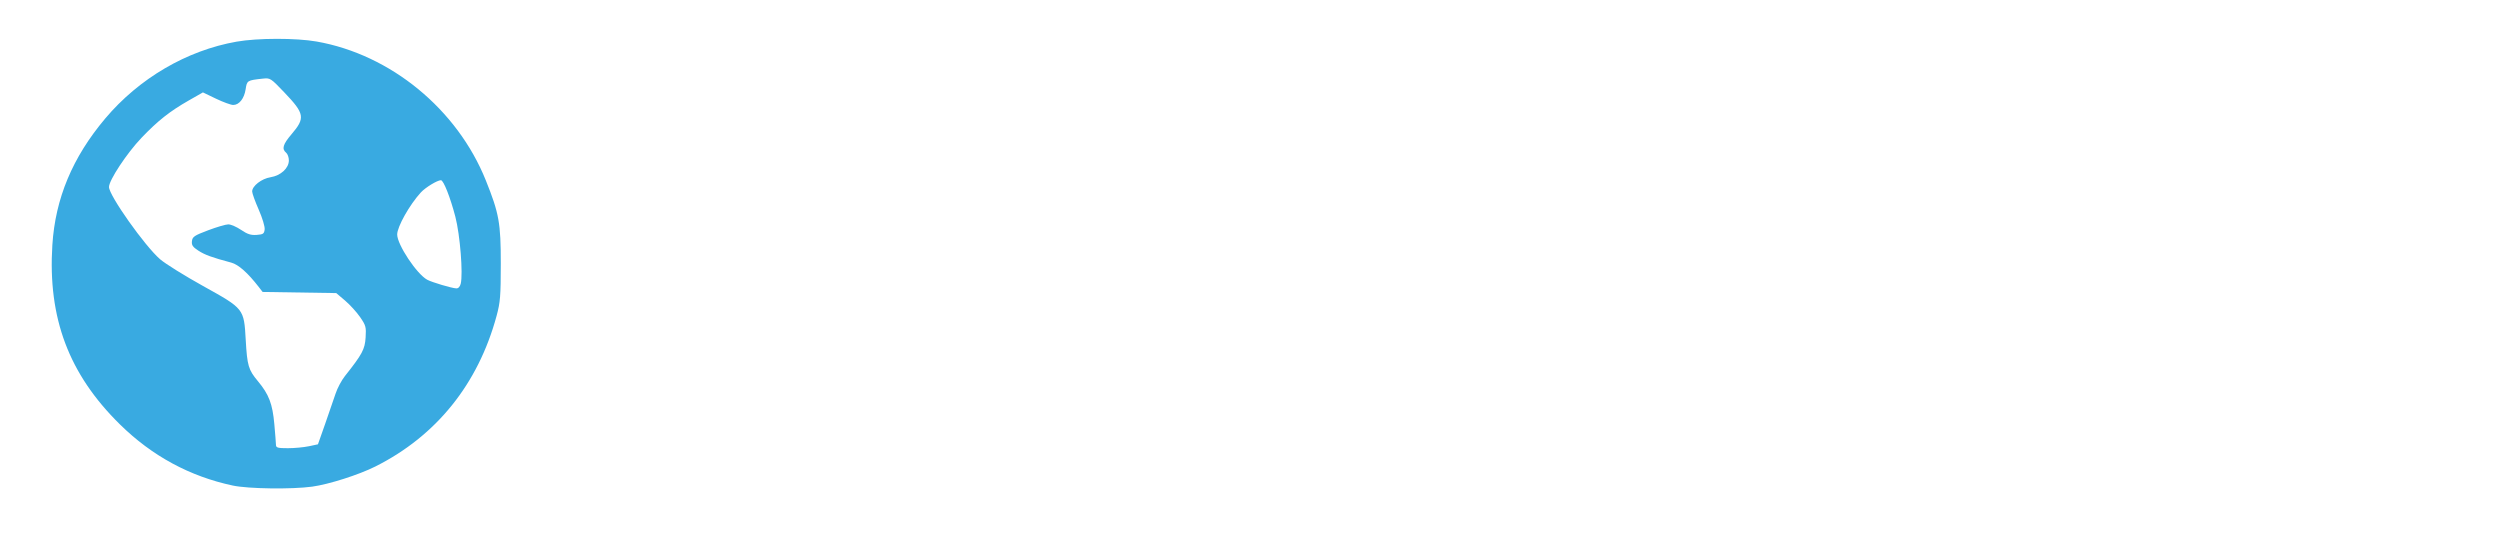 <?xml version="1.0" encoding="UTF-8" standalone="no"?>
<svg
   xmlns:dc="http://purl.org/dc/elements/1.1/"
   xmlns:cc="http://creativecommons.org/ns#"
   xmlns:rdf="http://www.w3.org/1999/02/22-rdf-syntax-ns#"
   xmlns:svg="http://www.w3.org/2000/svg"
   xmlns="http://www.w3.org/2000/svg"
   xmlns:sodipodi="http://sodipodi.sourceforge.net/DTD/sodipodi-0.dtd"
   xmlns:inkscape="http://www.inkscape.org/namespaces/inkscape"
   version="1.1"
   id="svg7"
   width="269.333"
   height="58.667"
   viewBox="0 0 269.333 58.667"
   sodipodi:docname="logo2.svg"
   inkscape:version="1.0.2-2 (e86c870879, 2021-01-15)">
  <defs
     id="defs11">
    <clipPath
       clipPathUnits="userSpaceOnUse"
       id="clipPath27">
      <rect
         style="fill:#666666"
         id="rect29"
         width="63.084"
         height="59.327"
         x="-1.9073486e-06"
         y="0" />
    </clipPath>
  </defs>
  <sodipodi:namedview
     pagecolor="#ffffff"
     bordercolor="#666666"
     borderopacity="1"
     objecttolerance="10"
     gridtolerance="10"
     guidetolerance="10"
     inkscape:pageopacity="0"
     inkscape:pageshadow="2"
     inkscape:window-width="2400"
     inkscape:window-height="1271"
     id="namedview9"
     showgrid="false"
     inkscape:zoom="5.0567499"
     inkscape:cx="101.22595"
     inkscape:cy="13.483004"
     inkscape:window-x="-9"
     inkscape:window-y="-9"
     inkscape:window-maximized="1"
     inkscape:current-layer="g15"
     inkscape:document-rotation="0" />
  <g
     inkscape:groupmode="layer"
     inkscape:label="Image"
     id="g15">
    <rect
       style="fill:none"
       id="rect19"
       width="269.333"
       height="58.667"
       x="-1.9073486e-06"
       y="0"
       inkscape:export-xdpi="100"
       inkscape:export-ydpi="100" />
    <path
       style="fill:#39aae1;fill-opacity:1;stroke-width:0.198"
       d="M 25.09,52.312 C 20.443,51.323 16.371,49.118 12.916,45.717 7.413,40.301 5.142,34.267 5.641,26.39 c 0.318,-5.009 2.169,-9.438 5.69,-13.616 3.658,-4.34 8.791,-7.343 14.167,-8.288 2.257,-0.397 6.4,-0.402 8.613,-0.012 7.982,1.408 15.149,7.292 18.231,14.967 1.426,3.55 1.613,4.595 1.61,8.972 -0.003,3.495 -0.056,4.149 -0.455,5.623 -1.987,7.332 -6.485,12.923 -13.047,16.216 -1.796,0.901 -5.023,1.93 -6.821,2.176 -2.207,0.301 -6.878,0.237 -8.539,-0.116 z m 8.181,-4.235 0.983,-0.211 0.78,-2.212 c 0.429,-1.216 0.934,-2.683 1.123,-3.26 0.189,-0.576 0.64,-1.422 1.002,-1.879 1.866,-2.352 2.15,-2.88 2.23,-4.155 0.072,-1.131 0.026,-1.299 -0.595,-2.2 -0.37,-0.536 -1.099,-1.337 -1.621,-1.78 l -0.949,-0.805 -3.966,-0.061 -3.966,-0.061 -0.412,-0.532 c -1.182,-1.528 -2.19,-2.421 -2.966,-2.629 -2.08,-0.556 -2.846,-0.835 -3.544,-1.29 -0.61,-0.397 -0.742,-0.593 -0.692,-1.024 0.054,-0.472 0.254,-0.606 1.742,-1.168 0.925,-0.349 1.903,-0.637 2.175,-0.639 0.272,-0.002 0.892,0.265 1.378,0.595 0.689,0.467 1.059,0.586 1.681,0.54 0.701,-0.052 0.804,-0.123 0.859,-0.592 0.035,-0.3 -0.247,-1.236 -0.643,-2.135 -0.387,-0.881 -0.704,-1.759 -0.704,-1.951 0,-0.593 1.014,-1.379 1.976,-1.533 1.107,-0.177 1.979,-0.977 1.979,-1.816 0,-0.321 -0.133,-0.695 -0.297,-0.83 -0.488,-0.405 -0.344,-0.901 0.576,-1.979 1.506,-1.764 1.428,-2.216 -0.775,-4.522 -1.475,-1.544 -1.509,-1.566 -2.33,-1.476 -1.664,0.182 -1.689,0.198 -1.83,1.139 -0.15,1.003 -0.698,1.696 -1.34,1.696 -0.244,0 -1.078,-0.304 -1.854,-0.676 L 21.861,9.955 20.337,10.823 c -2.04,1.163 -3.337,2.187 -5.09,4.022 -1.576,1.649 -3.505,4.568 -3.505,5.301 0,0.911 3.861,6.367 5.513,7.79 0.556,0.479 2.636,1.774 4.621,2.876 4.427,2.458 4.404,2.429 4.596,5.789 0.161,2.812 0.284,3.229 1.318,4.471 1.181,1.419 1.569,2.434 1.764,4.619 0.094,1.046 0.173,2.058 0.177,2.249 0.006,0.293 0.202,0.346 1.283,0.346 0.702,0 1.718,-0.095 2.258,-0.211 z m 16.363,-17.507 c 0.266,-1.062 -0.07,-5.275 -0.576,-7.216 -0.546,-2.093 -1.274,-3.939 -1.555,-3.939 -0.388,0 -1.674,0.783 -2.163,1.317 -1.216,1.327 -2.55,3.699 -2.55,4.531 0,1.089 2.101,4.255 3.234,4.873 0.504,0.275 2.651,0.913 3.14,0.933 0.21,0.009 0.392,-0.185 0.471,-0.498 z"
       id="path33"
       inkscape:export-xdpi="99.217949"
       inkscape:export-ydpi="99.217949" />
  </g>
</svg>
